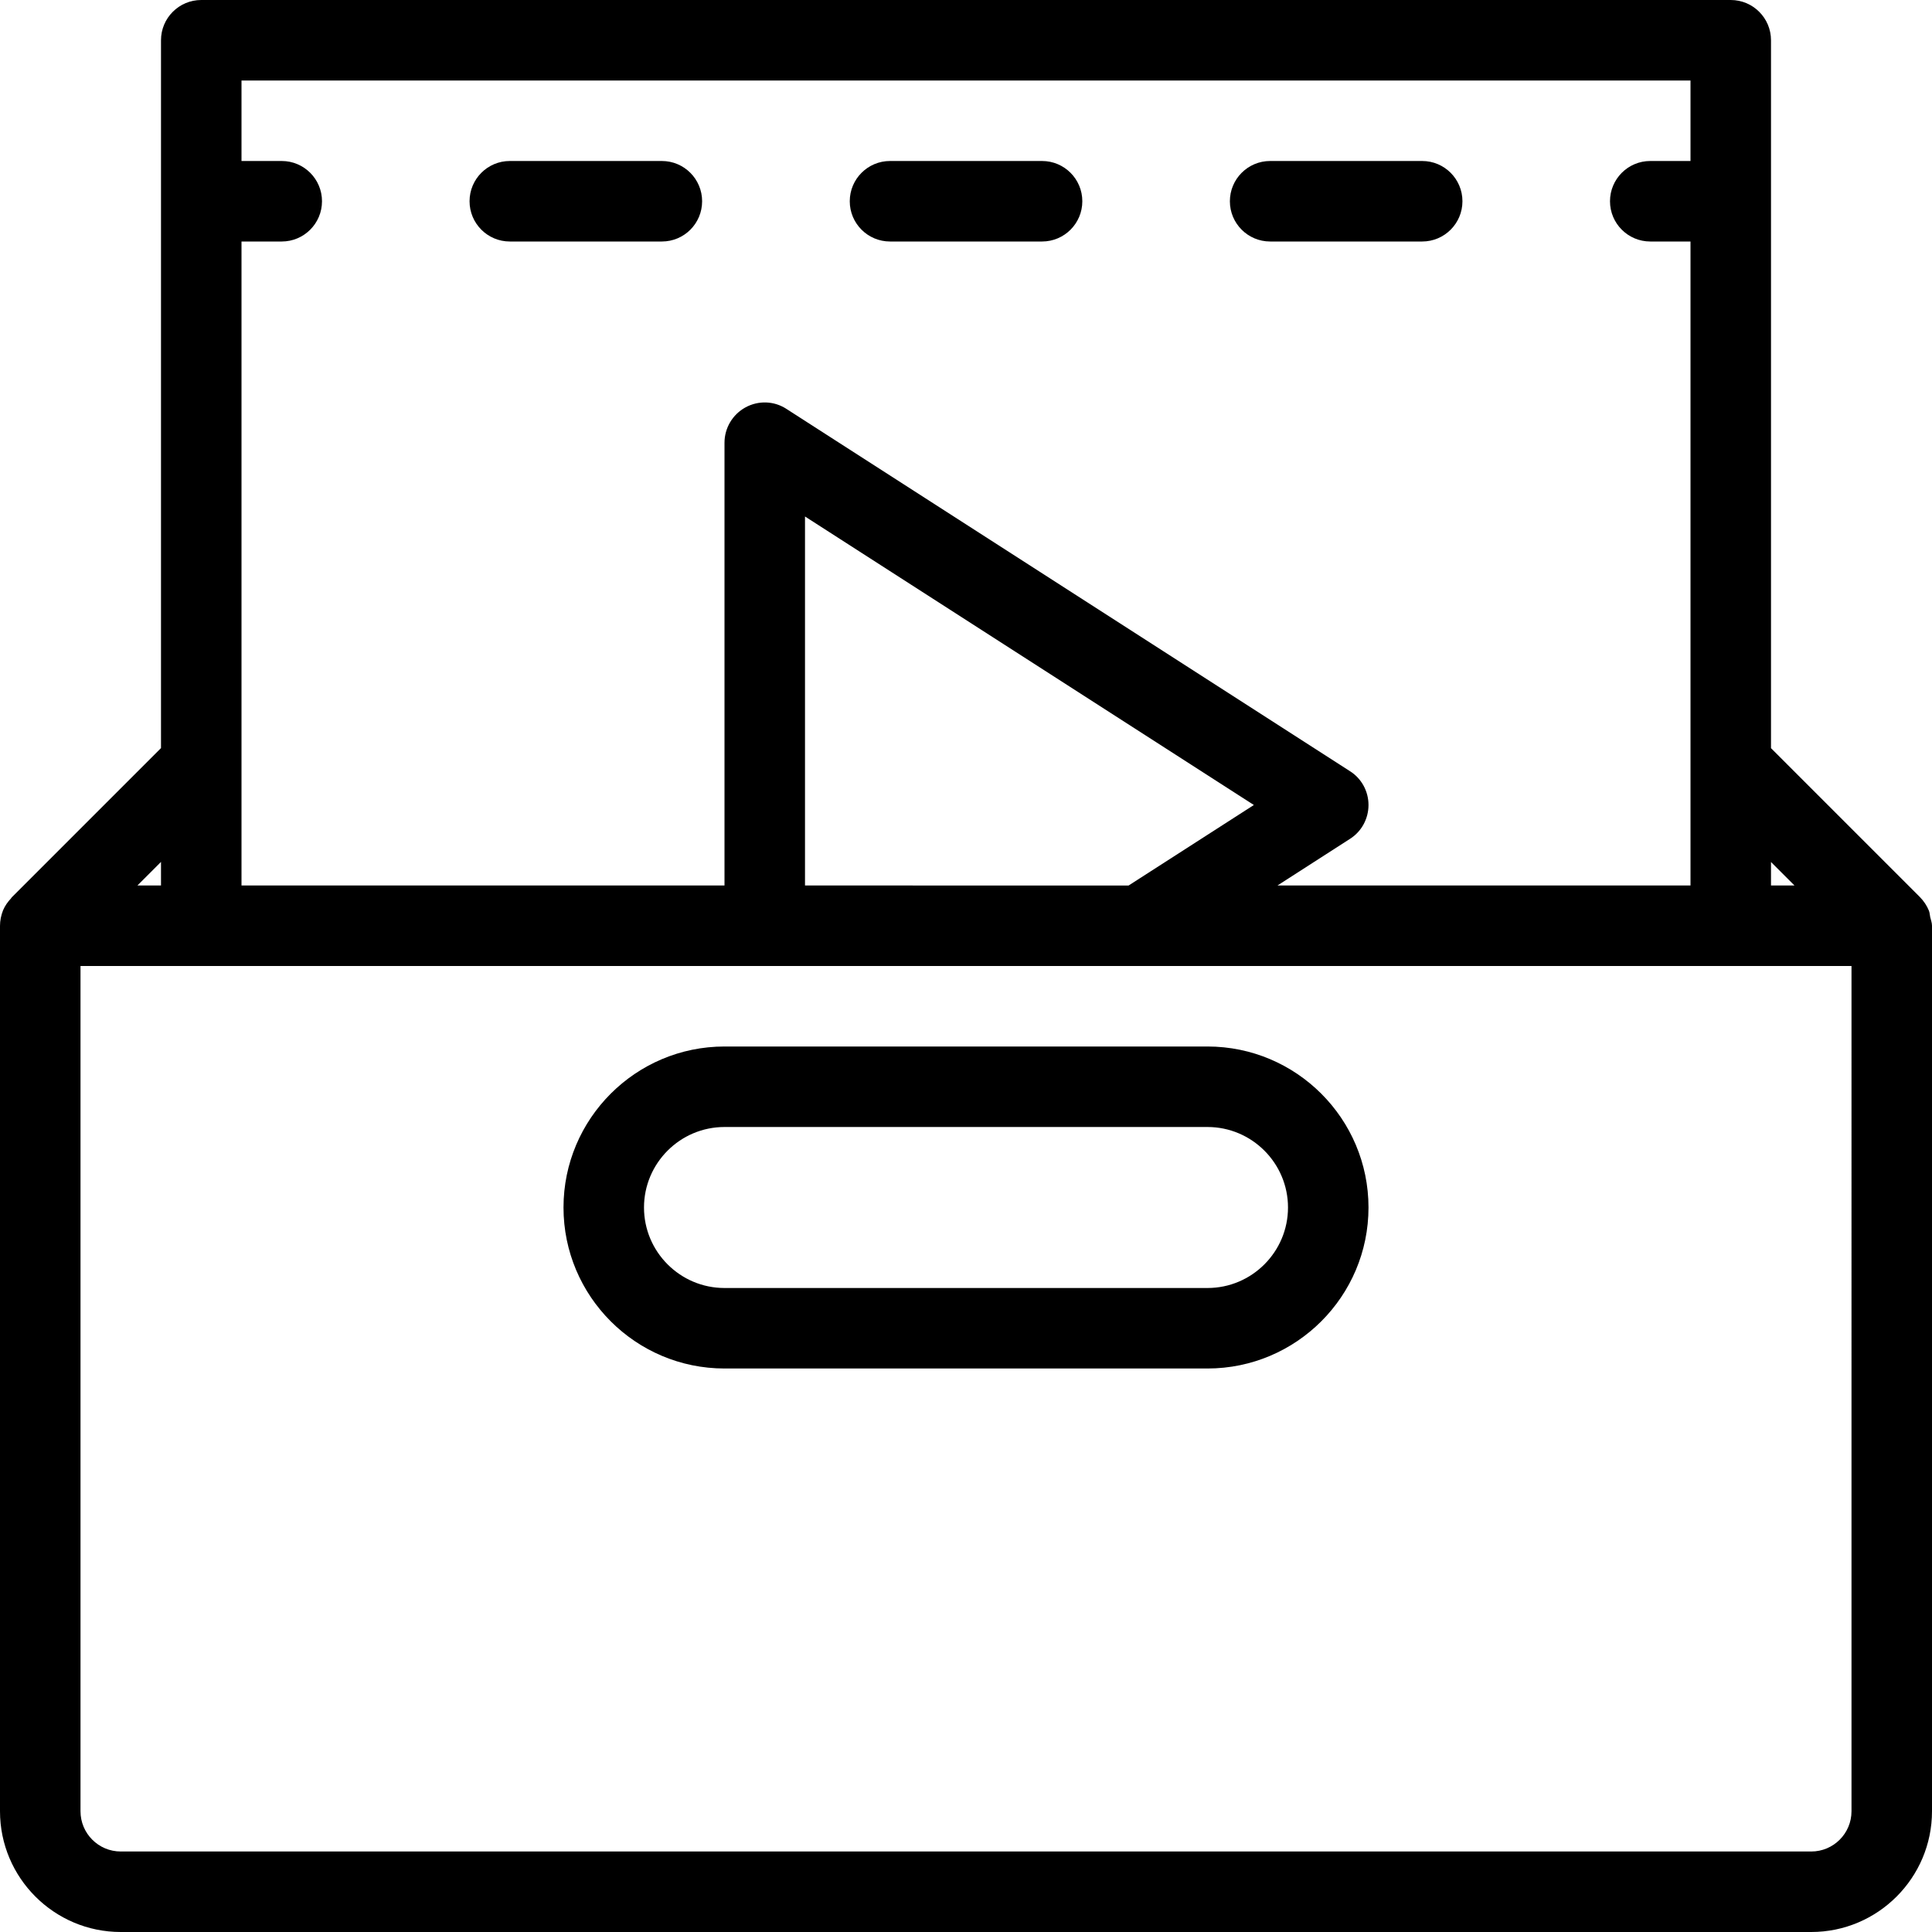 <?xml version="1.0" encoding="iso-8859-1"?>
<!-- Generator: Adobe Illustrator 19.0.0, SVG Export Plug-In . SVG Version: 6.00 Build 0)  -->
<svg version="1.1" id="Layer_1" xmlns="http://www.w3.org/2000/svg" xmlns:xlink="http://www.w3.org/1999/xlink" x="0px" y="0px"
	 viewBox="0 0 24 24" style="enable-background:new 0 0 24 24;" xml:space="preserve">
<g>
	<g>
		<path d="M23.978,11.393c-0.006-0.027-0.006-0.056-0.017-0.082c-0.026-0.063-0.064-0.119-0.111-0.167L22,9.294V0.5
			C22,0.224,21.776,0,21.5,0h-19C2.224,0,2,0.224,2,0.5v8.793l-1.854,1.854c-0.004,0.004-0.005,0.01-0.01,0.014
			c-0.04,0.043-0.075,0.092-0.098,0.147C0.013,11.371,0,11.436,0,11.502V22.5C0,23.327,0.673,24,1.5,24h21
			c0.827,0,1.5-0.673,1.5-1.5v-11C24,11.462,23.986,11.428,23.978,11.393z M22,10.708L22.292,11H22V10.708z M3,3h0.5
			C3.776,3,4,2.776,4,2.5S3.776,2,3.5,2H3V1h18v1h-0.5C20.224,2,20,2.224,20,2.5S20.224,3,20.5,3H21v6.499c0,0.001,0,0.002,0,0.003
			V11h-5.131l0.902-0.58C16.914,10.329,17,10.17,17,10s-0.086-0.329-0.23-0.42l-7-4.5C9.616,4.979,9.421,4.973,9.26,5.061
			C9.1,5.149,9,5.317,9,5.5V11H3V3z M15.576,10l-1.556,1H10V6.416L15.576,10z M2,10.707V11H1.707L2,10.707z M23,22.5
			c0,0.276-0.224,0.5-0.5,0.5h-21C1.224,23,1,22.776,1,22.5V12h22V22.5z M9,17h6c1.103,0,2-0.897,2-2s-0.897-2-2-2H9
			c-1.103,0-2,0.897-2,2S7.897,17,9,17z M9,14h6c0.551,0,1,0.449,1,1s-0.449,1-1,1H9c-0.551,0-1-0.449-1-1S8.449,14,9,14z M15.778,3
			h1.889c0.276,0,0.5-0.224,0.5-0.5S17.943,2,17.667,2h-1.889c-0.276,0-0.5,0.224-0.5,0.5S15.502,3,15.778,3z M8.222,2H6.333
			c-0.276,0-0.5,0.224-0.5,0.5S6.057,3,6.333,3h1.889c0.277,0,0.5-0.224,0.5-0.5S8.498,2,8.222,2z M11.056,3h1.889
			c0.276,0,0.5-0.224,0.5-0.5S13.221,2,12.945,2h-1.889c-0.276,0-0.5,0.224-0.5,0.5S10.78,3,11.056,3z"/>
	</g>
</g>
</svg>
